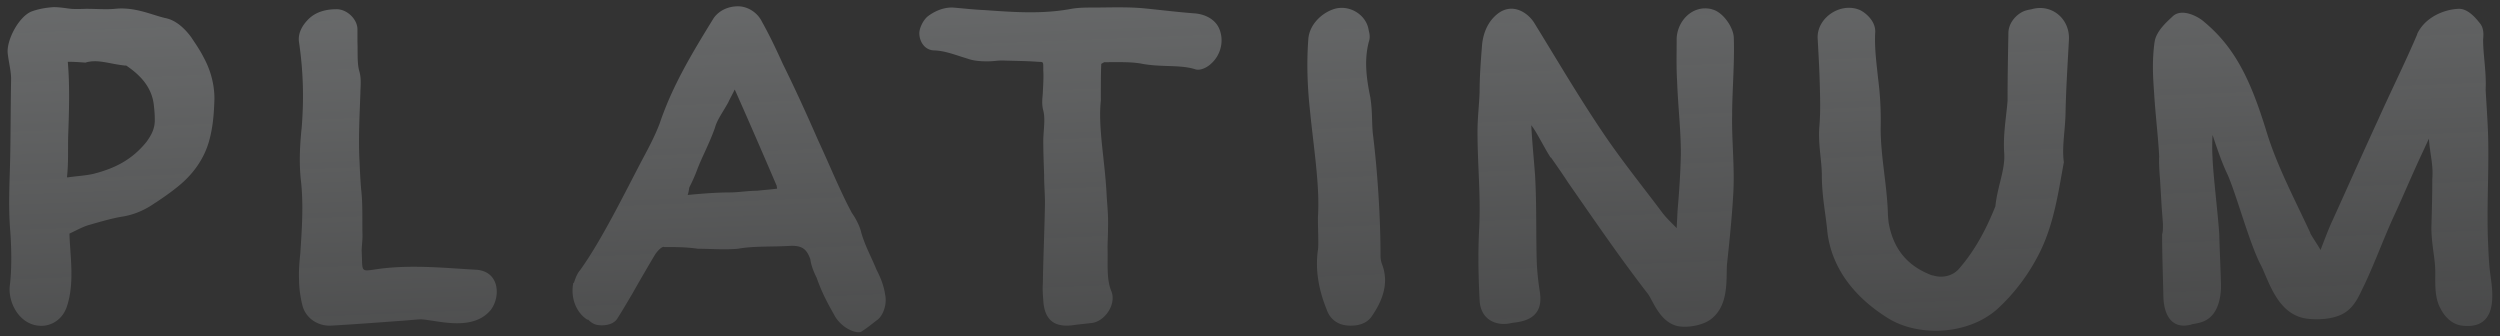 <svg width="119" height="16" viewBox="0 0 119 16" fill="none" xmlns="http://www.w3.org/2000/svg"><rect x="0" y="0" width="119" height="16" fill="#333333" stroke="none"/><path d="M9.687 2.72c-.16-.32-.38-.64-.58-.94-.26-.36-.7-.82-1.24-.92-.68-.16-1.44-.54-2.4-.44-.42.04-.86 0-1.36 0h-.02s-.48.02-.7 0c-.22-.02-.5-.08-.84-.08-.32.02-.72.08-1.08.22-.6.28-1.16 1.36-1.1 1.98.06.5.18.92.16 1.3v.02C.507 5.04.507 6.22.487 7.4c-.02 1.16-.1 2.36 0 3.58.06.82.08 1.82-.02 2.62-.1.86.54 2.02 1.66 1.9.56-.08.92-.48 1.06-.92.38-1.14.14-2.46.12-3.46.38-.18.66-.34.96-.42.56-.16 1.1-.32 1.62-.4.56-.1 1.08-.34 1.52-.66l-.02.02c.36-.24.74-.5 1.08-.78.68-.54 1.26-1.3 1.5-2.22.18-.66.22-1.32.24-1.94V4.7c0-.72-.2-1.4-.52-1.98zm-2.72 4.04c-.68.84-1.5 1.26-2.54 1.52-.36.08-.76.1-1.18.16h-.06c.08-.7.04-1.38.06-2 .04-1.16.08-2.34-.02-3.5.3 0 .56.02.84.04.58-.18 1.12.06 1.88.14h.06c.72.48 1.24 1.08 1.32 1.92.02.2.04.4.04.58v.02c.02.42-.12.74-.4 1.12zm15.708 6.08c-1.46-.08-2.94-.24-4.5-.06-1.08.14-.9.26-.96-.84 0-.2.04-.44.04-.74v-.02c-.02-.68.02-1.4-.06-2.14v.02c-.04-.46-.06-.88-.08-1.34-.06-1.08 0-2.18.04-3.3V4.4c0-.26.06-.66-.06-1.04-.1-.38-.06-.84-.08-1.38V1.4c0-.5-.52-.98-1.02-.96-.38 0-.94.08-1.34.5l.02-.02c-.2.2-.52.6-.44 1.1.2 1.36.24 2.7.12 4.12v-.02c-.08.78-.12 1.6-.04 2.4.14 1.16.06 2.32-.02 3.54-.04.38-.08.82-.06 1.26 0 .38.06.78.14 1.14v-.02c.12.68.74 1.1 1.4 1.06 1.06-.06 2.12-.14 3.2-.22.34-.02.7-.06 1.04-.08.72.02 2.46.62 3.34-.44.48-.62.44-1.84-.68-1.92zm19.457 1.18c-.06-.4-.2-.78-.4-1.16-.26-.64-.6-1.24-.76-1.88-.06-.22-.22-.56-.42-.84-.58-1.08-1.04-2.24-1.6-3.44-.56-1.28-1.06-2.38-1.7-3.68-.28-.62-.62-1.34-.98-1.98-.22-.46-.7-.74-1.14-.74-.36 0-.84.12-1.16.56-1.02 1.66-1.96 3.2-2.58 5.04-.24.62-.52 1.14-.82 1.7-.84 1.6-1.96 3.88-2.96 5.26-.24.28-.28.68-.32.6-.14.66.1 1.42.7 1.78-.1-.18.08.14.4.22.28.06.82.04 1.02-.34.22-.34.46-.76.7-1.16.22-.4.84-1.46 1.08-1.86.2-.28.36-.38.44-.34.56 0 1.04 0 1.58.08.62 0 1.26.06 1.92 0 .78-.14 1.64-.08 2.54-.14.5 0 .72.14.9.64.04.32.18.64.3.88.24.68.48 1.14.82 1.74.34.68 1.12.96 1.32.82.34-.22.54-.4.76-.56.28-.22.46-.76.36-1.2zm-7.38-4.86c-.68 0-1.36.06-2.02.12.06-.16.06-.28.08-.36.12-.24.24-.48.38-.86.22-.58.58-1.24.84-1.98.1-.38.38-.74.64-1.22.08-.18.2-.38.3-.6l.02.04c.64 1.44 1.3 2.96 1.96 4.5.02.02.02.08.04.18-.3.04-.6.06-.96.1-.42 0-.9.08-1.28.08zM58.1 1.56c.14.52-.04 1.1-.44 1.46-.16.16-.5.36-.76.28-.74-.24-1.64-.08-2.62-.28-.52-.08-1-.06-1.72-.06l-.14.08c-.02.46-.02.92-.02 1.74-.14 1.34.2 2.84.28 4.58.04.58.08.96.06 1.54 0 .4-.02.58-.02.9.02.8-.06 1.48.18 2.06.26.64-.34 1.48-.98 1.52l-.72.08c-.92.16-1.48-.14-1.54-1.16-.02-.26-.04-.54-.02-.82.02-1.28.08-2.54.1-3.8 0-.44-.04-.88-.04-1.36-.02-.62-.04-1.02-.04-1.68.02-.54.1-.98 0-1.38-.1-.36-.02-.7-.02-.9.02-.36.04-.7.02-1.02 0-.44.02-.38-.28-.4-.54-.04-1.08-.04-1.66-.06-.28 0-.4.04-.74.04-.28 0-.62-.02-.9-.12-.6-.18-1.08-.38-1.6-.4-.46 0-.72-.42-.72-.82 0-.24.18-.62.4-.8.26-.2.7-.44 1.2-.42.5.04 1 .1 1.5.12 1.4.1 2.76.2 4.14-.06.34-.06.7-.06 1-.06.8 0 1.66-.04 2.48.04.82.08 1.6.18 2.42.24.42.04 1.04.26 1.2.92zm4.633 8.8c.1-1.52-.2-3.28-.38-5.12-.12-1.1-.16-2.22-.08-3.34v.02c.02-.68.56-1.24 1.14-1.46.76-.3 1.64.22 1.74 1v-.02c0 .06.1.28 0 .56-.22.86-.12 1.7.08 2.66v.02c.1.62.06 1.22.12 1.72.22 1.78.36 3.98.36 5.76 0 .16.02.28.08.44.36.96-.06 1.82-.5 2.46-.26.38-.72.44-.96.44-.6.02-1.02-.28-1.18-.76-.36-.88-.56-1.84-.42-2.84v.02c.04-.26 0-1 0-1.56zm19.716-4.84c0-1.2.12-2.44.08-3.72v.02c0-.52-.54-1.28-1.06-1.38h.02c-.94-.24-1.7.6-1.68 1.48 0 .64-.02 1.26.02 1.94v-.02c.04 1.18.18 2.32.18 3.48-.02.92-.08 1.82-.16 2.74v.02l-.04.78c-.2-.22-.46-.44-.7-.76-.96-1.28-1.98-2.54-2.86-3.86-1.12-1.66-2.14-3.4-3.2-5.12-.28-.48-1.02-1.02-1.74-.48-.5.38-.7.94-.76 1.46-.06.76-.12 1.52-.12 2.3v-.02c-.02.6-.1 1.24-.1 1.9 0 1.54.16 3.08.08 4.58-.06 1.16-.04 2.28.02 3.42.04.96.82 1.26 1.5 1.1.26-.06 1.54-.04 1.38-1.38v-.02c-.08-.5-.14-1.02-.16-1.52-.04-1.34 0-2.72-.08-4.12-.06-.8-.14-1.58-.18-2.38l.1.14c.22.32.56 1 .82 1.4h.02c.28.4.56.8.82 1.2 1.24 1.78 2.48 3.6 3.8 5.3.24.34.54 1.26 1.32 1.5.48.14 1.36 0 1.76-.38l-.02.02c.82-.7.64-1.96.7-2.62v.02c.12-1.12.24-2.28.3-3.42.06-1.22-.08-2.42-.06-3.6zM96.7.44c-.1.02-.24.04-.38.1-.36.16-.72.56-.72 1.04-.02 1.06-.04 2.12-.04 3.22-.06.76-.22 1.62-.16 2.48.06.78-.32 1.58-.42 2.54-.44 1.1-.96 2.08-1.72 2.96-.3.36-.82.48-1.28.32l.02.02c-1.2-.44-1.88-1.26-2.1-2.52a5.27 5.27 0 0 1-.04-.56c-.06-1.36-.34-2.62-.34-3.92.02-.78-.02-1.58-.12-2.36-.08-.76-.18-1.48-.14-2.22v.02c.04-.54-.44-.94-.72-1.08-.92-.4-2.06.36-2.02 1.34.04.72.08 1.42.1 2.14.02.72.04 1.4-.02 2.08-.06.86.12 1.62.12 2.32 0 .94.18 1.82.26 2.64v.02c.22 1.88 1.44 3.22 2.88 4.12 1.4.88 3.74.84 5.18-.4.84-.76 1.54-1.7 2.04-2.7.7-1.4.9-2.92 1.16-4.32-.1-.72.06-1.48.08-2.32.02-1.16.1-2.32.16-3.5.06-1-.82-1.74-1.78-1.46zm21.837 12.6c-.06-.44-.08-.9-.1-1.38-.08-1.68.04-3.36 0-5.1-.02-.76-.08-1.54-.12-2.28.04-.86-.12-1.64-.12-2.38 0-.12.08-.52-.16-.8-.16-.2-.54-.68-.98-.68h-.02c-.66.02-1.6.38-1.98 1.2v.02c-.58 1.36-1.24 2.68-1.84 4.02-.72 1.56-1.52 3.36-2.22 4.9-.16.34-.36.88-.54 1.34-.14-.26-.36-.56-.5-.82l.02.02c-.78-1.68-1.58-3.18-2.08-4.8-.78-2.56-1.54-4.06-2.98-5.26-.26-.24-1.06-.68-1.5-.26-.18.18-.8.68-.86 1.24V2c-.12.9-.08 1.6-.02 2.44.06 1.02.2 2.14.24 3.02-.02.26.02.86.04 1.06l.06 1.02c.02.42.06.8.08 1.14 0 .14 0 .4-.04.46 0 1.1.04 1.92.06 2.98.02.84.38 1.6 1.36 1.32h-.02c.24-.06.68-.06 1.02-.48.34-.42.4-1.08.38-1.5-.02-.76-.06-1.52-.08-2.28-.04-.8-.3-2.92-.32-3.68-.02-.28-.02-.66 0-1.08.22.66.44 1.32.72 1.9.4.9 1.06 3.32 1.56 4.26.4.76.8 2.48 2.32 2.6.44.04 1.04.02 1.52-.2.56-.26.8-.78 1-1.2.6-1.22 1.04-2.5 1.6-3.68.4-.88.78-1.78 1.18-2.64l.4-.86c.04.7.22 1.24.16 1.92 0 .76-.02 1.48-.04 2.22-.02.78.16 1.46.18 2.08.02.44-.08 1.3.26 1.88.16.32.5.74 1.02.8 1.84.22 1.42-1.82 1.34-2.46z" fill="url(#paint0_linear)"/><defs><linearGradient id="paint0_linear" x1="59.84" y1="-5" x2="60.79" y2="18.879" gradientUnits="userSpaceOnUse"><stop stop-color="#F7FCFF" stop-opacity=".3"/><stop offset="1" stop-color="#F7FCFF" stop-opacity=".1"/></linearGradient></defs></svg>
